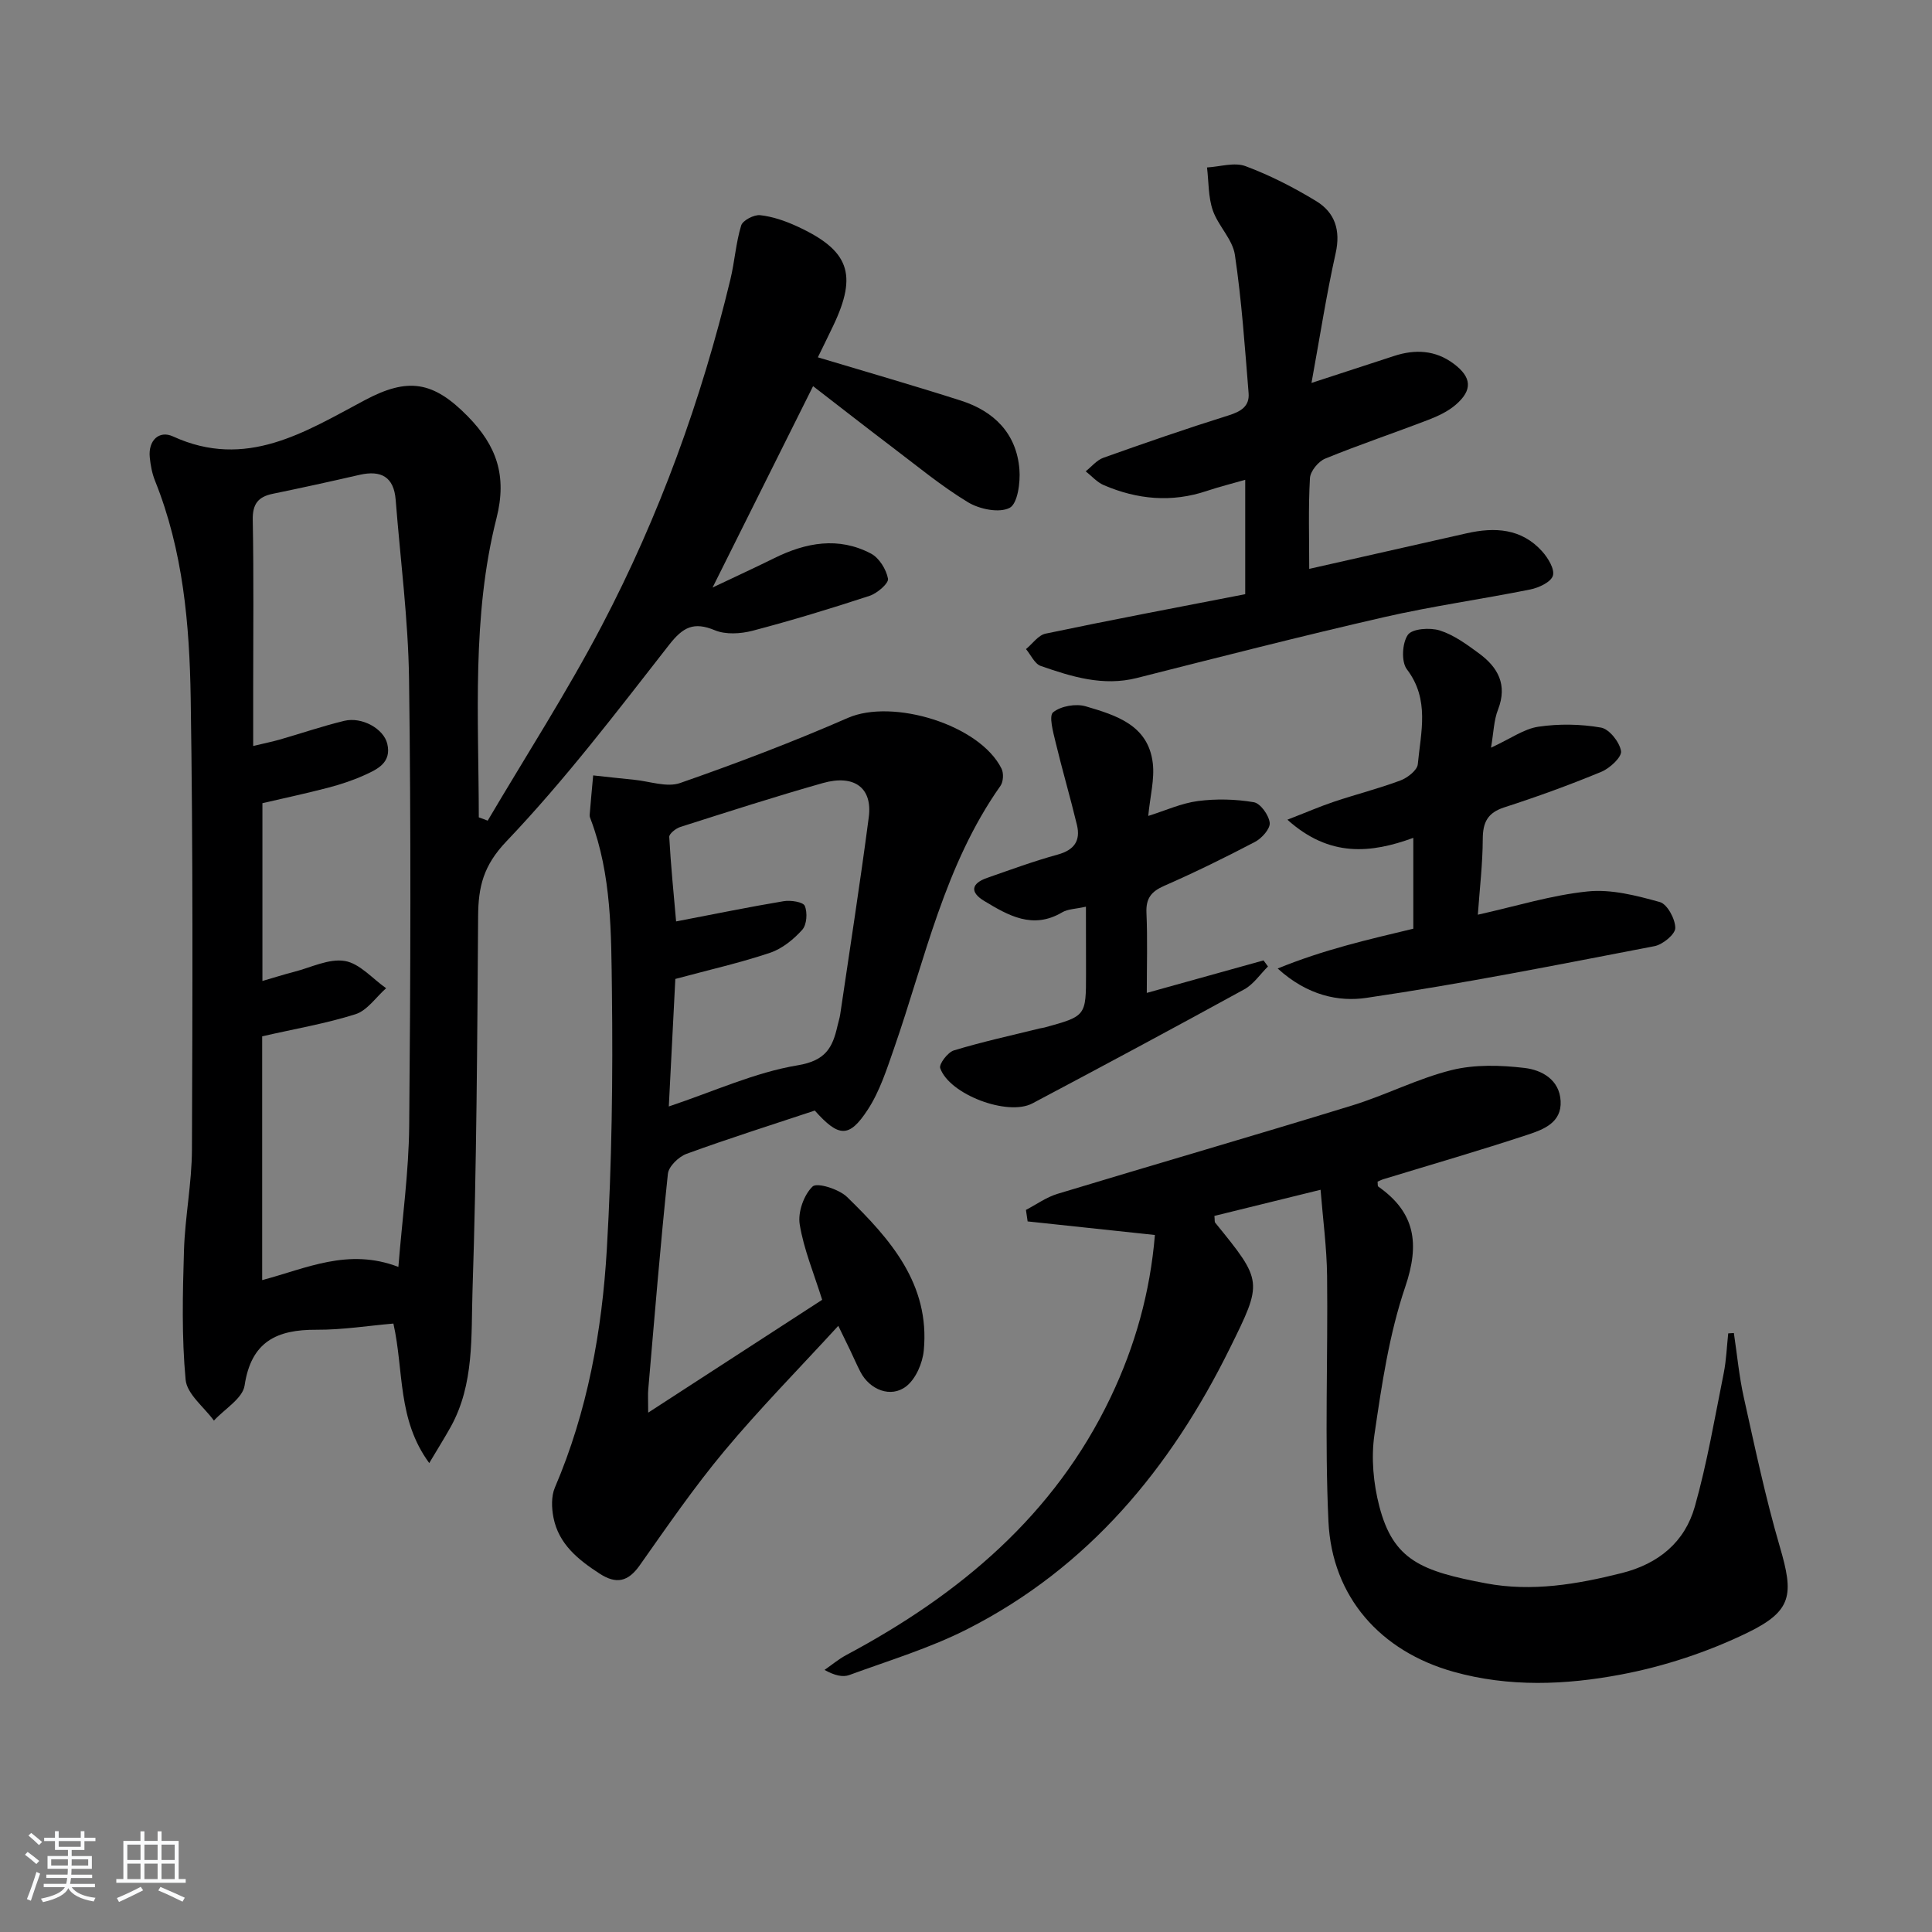 <svg enable-background="new 0 0 400 400" viewBox="0 0 400 400" xmlns="http://www.w3.org/2000/svg"><rect x="0" y="0" width="400" height="400" fill="#808080" stroke="none"/><path d="m5.17 384 .55-.58c.85.61 1.65 1.24 2.4 1.87l-.59.64c-.83-.73-1.62-1.38-2.36-1.93m1.22 9.53-.82-.34c.71-1.76 1.37-3.64 1.98-5.63.24.13.5.25.76.36-.6 1.67-1.24 3.54-1.92 5.61m-.5-13.5.57-.54c.56.44 1.31 1.06 2.26 1.87l-.65.64c-.67-.66-1.4-1.32-2.18-1.97m3.25.46h2.24v-1.36h.77v1.36h4.57v-1.36h.76v1.36h2.28v.69h-2.28v1.84h-2.64v1.26h4.18v2.64h-4.21c0 .45-.02.86-.05 1.21h4.32v.69h-4.38c-.04.34-.1.75-.19 1.22h5.15v.69h-4.82c.87 1.19 2.51 1.92 4.93 2.19-.17.31-.3.57-.37.76-2.77-.49-4.52-1.41-5.26-2.76-.56 1.26-2.3 2.23-5.24 2.9-.12-.24-.26-.48-.43-.72 2.73-.55 4.38-1.34 4.96-2.38h-4.38v-.69h4.65c.1-.38.17-.79.21-1.22h-4.32v-.69h4.4c.03-.34.05-.75.05-1.21h-4.2v-2.64h4.23v-1.26h-2.69v-1.84h-2.24zm1.46 4.46v1.29h3.45c.01-.4.02-.57.01-.53v-.32-.45h-3.46zm1.55-2.59h4.57v-1.19h-4.57zm6.11 2.59h-3.42v.77c-.01.19-.01.37-.02.53h3.44z" fill="#fafbfc"/><path d="m32.63 379.16h.82v1.98h3.54v7.89h1.46v.78h-14.37v-.78h1.46v-7.89h3.54v-1.98h.82v1.98h2.73zm-3.49 11.48.5.73c-1.61.82-3.28 1.63-5 2.42-.13-.27-.28-.55-.44-.82 1.75-.73 3.4-1.5 4.94-2.33m-2.78-5.55h2.73v-3.18h-2.73zm0 3.95h2.73v-3.2h-2.73zm3.54-3.95h2.73v-3.18h-2.73zm0 3.95h2.73v-3.2h-2.73zm7.89 4.68c-1.84-.92-3.51-1.7-5.02-2.32l.45-.73c1.89.8 3.57 1.55 5.04 2.23zm-1.62-11.81h-2.73v3.18h2.73zm-2.73 7.13h2.73v-3.2h-2.73z" fill="#fafbfc"/><g fill="#000001"><path d="m100.97 169.91c7.92-13.43 16.39-26.57 23.62-40.36 11.91-22.72 20.62-46.74 26.63-71.7.89-3.69 1.13-7.55 2.23-11.16.32-1.06 2.65-2.27 3.92-2.14 2.58.28 5.18 1.18 7.56 2.27 10.89 4.98 12.67 9.93 7.59 20.6-1.06 2.23-2.16 4.44-3.19 6.56 10.04 3.02 19.87 5.84 29.61 8.96 6.88 2.2 11.53 6.82 12.12 14.25.22 2.72-.38 7.11-2.03 7.96-2.16 1.11-6.23.28-8.61-1.16-5.53-3.35-10.56-7.53-15.73-11.44-5.42-4.11-10.78-8.3-16.35-12.6-6.92 13.87-13.59 27.24-20.81 41.69 4.81-2.29 8.81-4.12 12.75-6.07 6.56-3.25 13.31-4.5 20.04-.96 1.7.89 3.17 3.27 3.53 5.2.18.95-2.23 3.03-3.81 3.55-8.01 2.63-16.09 5.09-24.24 7.23-2.46.64-5.55.83-7.79-.1-4.4-1.83-6.61-.65-9.48 3.02-10.85 13.88-21.57 27.98-33.7 40.7-4.78 5.02-5.8 9.42-5.84 15.48-.18 25.81-.31 51.64-1.16 77.43-.31 9.5.4 19.44-4.52 28.31-1.26 2.26-2.64 4.46-4.44 7.48-6.65-9.05-5.22-19.05-7.42-28.88-5.15.44-10.54 1.31-15.92 1.28-8.21-.05-13.53 2.43-14.89 11.55-.4 2.67-4.14 4.85-6.35 7.26-2.05-2.81-5.59-5.49-5.86-8.47-.83-8.86-.61-17.84-.34-26.76.22-6.97 1.62-13.91 1.65-20.87.12-31.16.23-62.33-.26-93.49-.24-15.26-1.57-30.53-7.38-44.98-.61-1.52-.93-3.21-1.09-4.85-.36-3.53 1.95-5.65 4.79-4.35 15.15 6.94 27.33-.9 39.73-7.5 8.91-4.74 14.14-3.99 21.36 3.39 5.88 6.01 8.15 12.21 5.9 21.07-5.15 20.31-3.68 41.19-3.66 61.91.61.21 1.23.45 1.84.69zm-46.69 44.65v50.47c9.16-2.42 17.8-6.72 28.2-2.73.81-10.11 2.15-19.64 2.24-29.19.28-30.8.38-61.61-.03-92.4-.16-12.42-1.8-24.82-2.77-37.22-.37-4.76-3.02-6.19-7.47-5.18-5.97 1.37-11.96 2.69-17.96 3.92-3.07.63-4.23 2.13-4.16 5.45.22 11.65.09 23.31.09 34.96v11.81c2.37-.57 3.95-.89 5.5-1.33 4.46-1.28 8.85-2.79 13.36-3.88 3.67-.88 8.16 1.64 8.9 4.75.93 3.93-2.06 5.29-4.78 6.52-2.41 1.08-4.96 1.92-7.52 2.59-4.57 1.19-9.19 2.18-13.55 3.19v36.81c2.45-.71 4.49-1.36 6.55-1.89 3.51-.9 7.22-2.8 10.51-2.25 3.08.51 5.71 3.65 8.55 5.64-2.09 1.85-3.9 4.6-6.33 5.38-6.16 1.95-12.57 3.03-19.33 4.58z"/><path d="m358.98 275.99c.67 4.45 1.08 8.96 2.06 13.35 2.3 10.34 4.48 20.73 7.45 30.88 2.89 9.88 2.67 13.27-6.72 17.83-8.23 3.99-17.24 6.97-26.24 8.66-11.4 2.15-23.12 2.63-34.6-.59-15.07-4.22-25.16-15.45-25.89-31.12-.79-16.91-.09-33.88-.28-50.83-.07-5.9-.87-11.8-1.35-17.84-8 1.97-15.02 3.7-21.98 5.41.09.82.01 1.21.16 1.4 9.92 12.2 9.87 12.17 2.98 26.12-12.26 24.79-29.23 45.27-54.23 58-7.78 3.96-16.27 6.52-24.51 9.54-1.37.5-3.08.07-5.12-1.06 1.49-1.03 2.9-2.22 4.48-3.07 23.43-12.5 43.07-28.89 54.77-53.41 5.05-10.58 8.17-21.71 9.15-33.57-8.95-.95-17.65-1.88-26.35-2.81-.12-.79-.23-1.59-.35-2.38 2.16-1.13 4.22-2.62 6.51-3.32 20.32-6.16 40.72-12.06 61.01-18.3 6.97-2.14 13.57-5.58 20.61-7.33 4.8-1.19 10.14-1.03 15.12-.44 3.52.42 7.21 2.39 7.45 6.84.25 4.46-3.53 5.89-6.73 6.95-9.91 3.28-19.95 6.18-29.93 9.23-.44.13-.85.35-1.24.52.06.44-.02.9.15 1.02 7.67 5.38 8.61 11.85 5.58 20.76-3.33 9.8-4.87 20.29-6.38 30.61-.7 4.8-.22 10.08 1.01 14.81 2.9 11.18 8.7 13.45 22.12 15.97 9.48 1.78 18.8.2 28.07-2.13 7.63-1.92 13.05-6.41 15.13-13.75 2.56-9.06 4.13-18.4 5.99-27.65.54-2.7.63-5.49.93-8.23.4-.03.79-.05 1.17-.07z"/><path d="m168.69 229.93c-8.99 2.99-17.84 5.78-26.55 8.96-1.62.59-3.7 2.6-3.86 4.13-1.57 14.88-2.78 29.79-4.07 44.7-.09.98-.01 1.98-.01 4.75 12.7-8.24 24.53-15.91 36.02-23.36-1.74-5.56-3.82-10.49-4.65-15.63-.41-2.51.86-6.1 2.67-7.83.93-.88 5.45.54 7.13 2.17 8.93 8.69 17.19 18.02 15.89 31.77-.25 2.63-1.65 5.89-3.63 7.43-3.2 2.49-7.57.71-9.48-2.97-.77-1.48-1.42-3.01-2.14-4.51-.63-1.32-1.27-2.62-2.45-5.04-8.26 9.01-16.28 17.15-23.58 25.9-6.28 7.52-11.86 15.65-17.52 23.67-2.42 3.44-4.87 3.97-8.32 1.73-4.44-2.88-8.47-6.11-9.55-11.6-.39-1.99-.48-4.41.29-6.21 6.76-15.79 9.77-32.47 10.76-49.4 1.04-17.77 1.27-35.61 1.05-53.42-.15-11.9-.05-23.99-4.36-35.45-.12-.31-.27-.65-.25-.96.22-2.74.48-5.48.73-8.22 2.84.3 5.69.63 8.53.91 3.17.31 6.72 1.62 9.46.67 11.72-4.09 23.36-8.51 34.73-13.48 9.29-4.07 27.34 1.4 31.83 10.51.47.95.37 2.71-.23 3.56-11.58 16.4-15.59 35.84-22.02 54.32-1.52 4.36-2.97 8.93-5.46 12.73-3.85 5.89-5.99 5.73-10.96.17zm-28.87-27.25c-.44 8.63-.88 17.26-1.35 26.4 9.39-3.14 17.83-7.05 26.68-8.52 5.81-.96 7.23-3.67 8.24-8.15.18-.81.45-1.6.57-2.42 2-13.6 4.13-27.18 5.91-40.8.8-6.08-3.01-8.91-9.53-7.06-9.89 2.8-19.68 5.96-29.48 9.08-.93.3-2.34 1.41-2.3 2.07.32 5.84.91 11.67 1.42 17.49 8-1.53 15.12-3 22.28-4.19 1.44-.24 4.01.15 4.36.97.59 1.39.42 3.9-.52 4.95-1.8 2-4.16 3.92-6.66 4.76-6.11 2.06-12.43 3.48-19.62 5.42z"/><path d="m257.81 123.02c0-8.25 0-15.71 0-23.68-2.75.79-5.38 1.44-7.94 2.3-7.29 2.45-14.41 1.78-21.35-1.2-1.4-.6-2.5-1.89-3.74-2.86 1.22-.96 2.29-2.32 3.68-2.81 8.58-3.06 17.19-6.04 25.88-8.76 2.55-.8 4.39-1.87 4.17-4.61-.78-9.57-1.43-19.16-2.84-28.64-.48-3.23-3.47-6-4.58-9.23-.95-2.77-.83-5.89-1.19-8.86 2.68-.15 5.67-1.13 7.97-.27 5.08 1.89 10 4.42 14.64 7.24 3.87 2.36 5.09 6.03 4.02 10.8-1.9 8.51-3.23 17.14-5 26.84 6.63-2.16 11.87-3.87 17.1-5.58 4.36-1.43 8.56-1.22 12.32 1.59 3.79 2.82 3.97 5.48.42 8.53-1.58 1.36-3.62 2.32-5.59 3.08-7.12 2.74-14.37 5.17-21.43 8.06-1.41.58-3.06 2.6-3.14 4.03-.35 6.13-.15 12.29-.15 18.79 11.09-2.51 21.85-4.95 32.61-7.37 5.82-1.31 11.34-1.01 15.61 3.74 1.22 1.36 2.64 3.68 2.23 5.04-.4 1.32-2.91 2.5-4.67 2.85-10.08 2.03-20.29 3.44-30.31 5.74-17.11 3.92-34.13 8.28-51.15 12.59-7.01 1.77-13.48-.26-19.9-2.49-1.27-.44-2.05-2.29-3.06-3.49 1.34-1.1 2.54-2.88 4.05-3.2 13.62-2.86 27.3-5.44 41.34-8.17z"/><path d="m308.7 154.8c4.08-1.88 6.82-3.9 9.8-4.34 4.25-.63 8.74-.56 12.97.18 1.71.3 3.85 3 4.15 4.87.19 1.22-2.31 3.55-4.07 4.28-6.59 2.73-13.31 5.17-20.09 7.36-3.47 1.12-4.46 3.1-4.47 6.57-.02 5.1-.63 10.2-1.02 15.66 7.95-1.77 15.28-4.06 22.76-4.82 4.88-.5 10.09.86 14.92 2.2 1.54.43 3.2 3.51 3.2 5.37 0 1.3-2.59 3.43-4.3 3.76-19.85 3.82-39.69 7.78-59.67 10.71-5.64.83-12.14-.43-18.35-6.08 9.64-3.94 18.64-5.97 28.08-8.24 0-5.84 0-12.07 0-18.81-8.75 3.19-17.32 4.11-26.07-3.76 3.8-1.47 6.69-2.73 9.67-3.73 4.56-1.53 9.23-2.71 13.73-4.39 1.46-.55 3.48-2.11 3.6-3.36.62-6.63 2.52-13.39-2.26-19.66-1.19-1.56-.98-5.44.2-7.13.9-1.29 4.59-1.55 6.61-.91 2.92.92 5.58 2.88 8.11 4.74 3.93 2.88 5.94 6.49 3.96 11.62-.88 2.21-.92 4.76-1.46 7.91z"/><path d="m224.83 187.72c-2.14.48-3.74.47-4.92 1.17-6.08 3.6-11.15.66-16.16-2.37-3.01-1.82-2.63-3.63.61-4.76 4.85-1.69 9.68-3.47 14.63-4.83 3.42-.94 4.76-2.87 3.98-6.13-1.38-5.74-3.05-11.41-4.43-17.16-.5-2.08-1.42-5.43-.5-6.17 1.6-1.29 4.71-1.84 6.76-1.23 6.22 1.84 12.92 3.84 13.87 11.74.4 3.33-.54 6.82-.94 10.95 3.56-1.11 6.84-2.63 10.27-3.08 3.8-.5 7.8-.4 11.58.24 1.38.23 3.12 2.67 3.3 4.26.14 1.22-1.64 3.22-3.04 3.95-6.17 3.24-12.44 6.31-18.82 9.11-2.68 1.18-3.79 2.59-3.66 5.58.24 5.43.07 10.88.07 16.58 8.5-2.37 16.34-4.55 24.17-6.73.31.42.61.84.92 1.26-1.62 1.6-2.98 3.68-4.9 4.73-14.56 7.99-29.2 15.84-43.88 23.62-5.11 2.7-17.18-1.85-19.08-7.3-.29-.84 1.56-3.28 2.82-3.67 5.86-1.78 11.86-3.09 17.81-4.56.32-.08.66-.1.98-.19 8.58-2.36 8.58-2.36 8.58-11.15-.02-4.29-.02-8.6-.02-13.86z"/></g></svg>